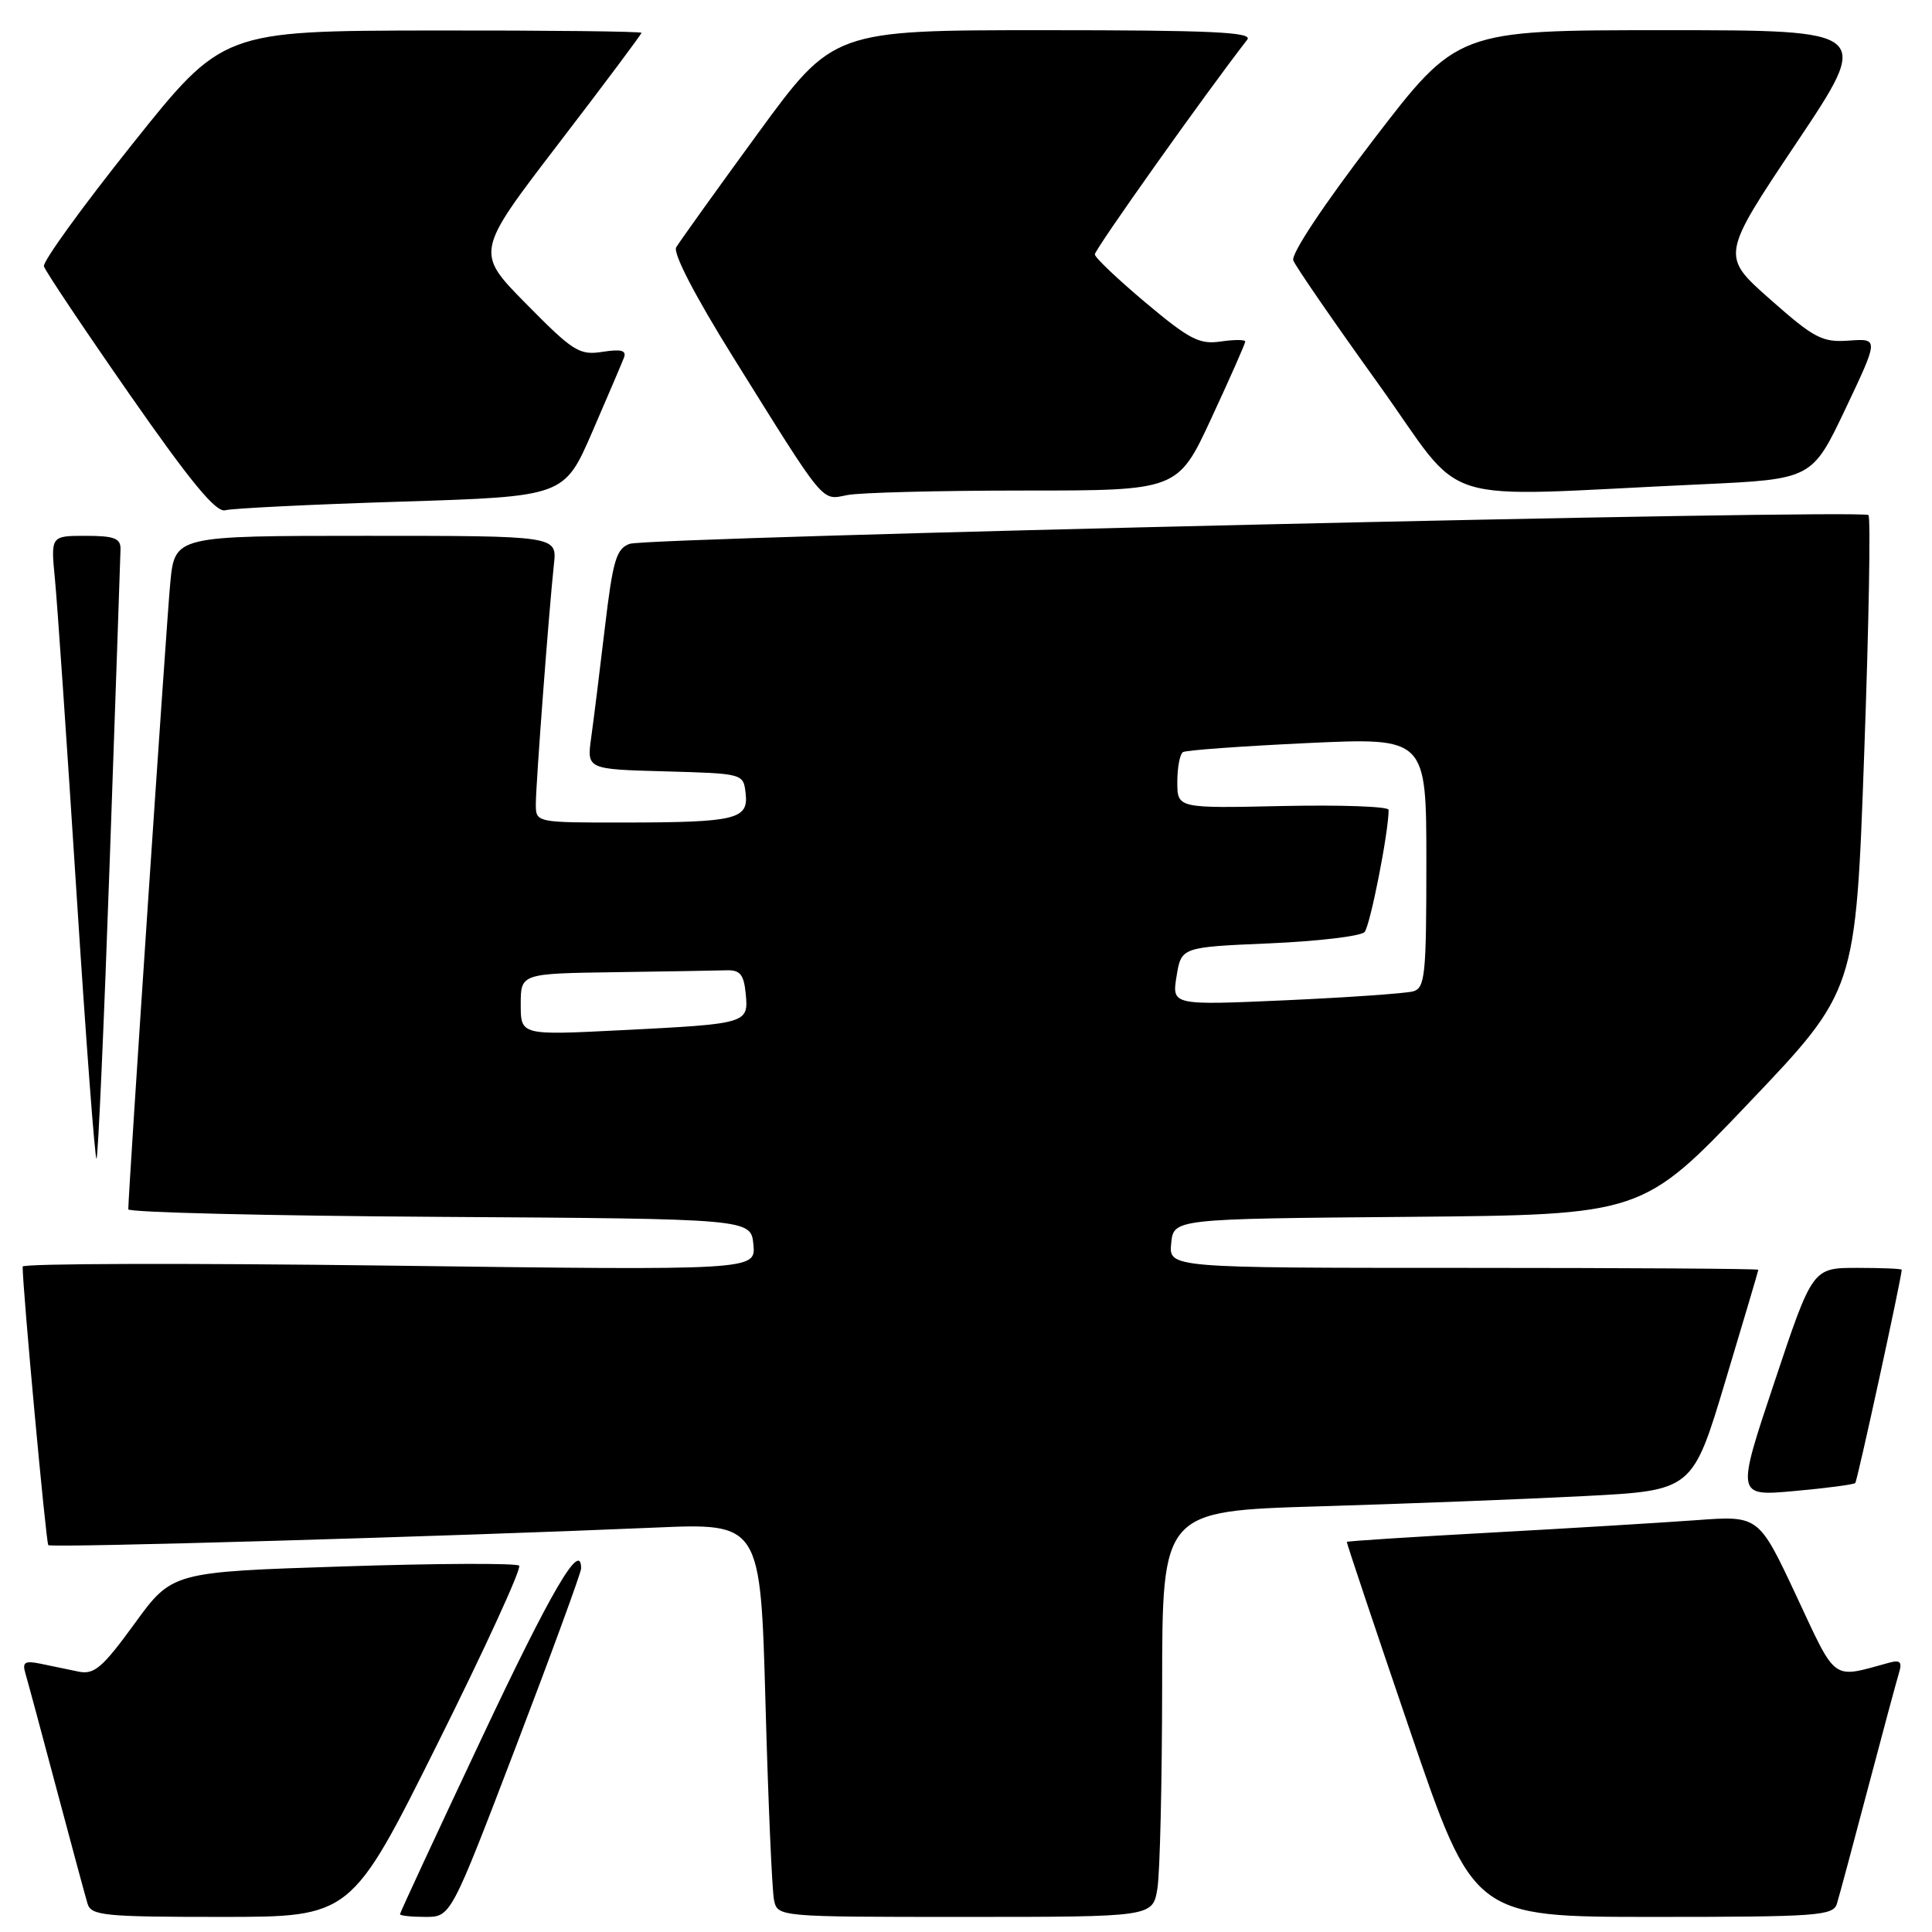 <?xml version="1.0" encoding="UTF-8" standalone="no"?>
<!DOCTYPE svg PUBLIC "-//W3C//DTD SVG 1.1//EN" "http://www.w3.org/Graphics/SVG/1.1/DTD/svg11.dtd" >
<svg xmlns="http://www.w3.org/2000/svg" xmlns:xlink="http://www.w3.org/1999/xlink" version="1.1" viewBox="0 0 256 256">
 <g >
 <path fill="currentColor"
d=" M 57.98 231.04 C 64.27 218.42 69.14 207.80 68.79 207.46 C 68.44 207.11 57.96 207.15 45.49 207.56 C 22.81 208.29 22.81 208.29 17.83 215.14 C 13.58 220.99 12.48 221.92 10.42 221.50 C 9.09 221.22 6.84 220.76 5.42 220.46 C 3.29 220.02 2.93 220.24 3.36 221.71 C 3.65 222.69 5.51 229.57 7.48 237.00 C 9.46 244.43 11.31 251.29 11.60 252.25 C 12.08 253.83 13.82 254.00 29.33 254.00 C 46.53 254.00 46.53 254.00 57.98 231.04 Z  M 68.37 231.41 C 73.12 218.98 77.00 208.37 77.00 207.83 C 77.00 203.99 73.06 210.72 63.75 230.48 C 57.84 243.02 53.00 253.45 53.00 253.64 C 53.00 253.84 54.52 254.00 56.37 254.00 C 59.74 254.00 59.74 254.00 68.37 231.41 Z  M 153.36 250.25 C 153.70 248.19 153.98 236.09 153.99 223.36 C 154.00 200.22 154.00 200.22 174.75 199.60 C 186.16 199.26 201.97 198.65 209.88 198.24 C 224.27 197.50 224.27 197.50 228.62 183.00 C 231.02 175.03 232.98 168.39 232.99 168.25 C 232.99 168.11 215.42 168.00 193.94 168.00 C 154.87 168.00 154.87 168.00 155.19 164.75 C 155.50 161.50 155.50 161.50 186.56 161.24 C 217.61 160.97 217.61 160.97 231.75 146.12 C 245.89 131.27 245.89 131.27 247.01 100.04 C 247.63 82.86 247.89 68.55 247.58 68.25 C 246.77 67.44 85.89 71.18 83.44 72.06 C 81.66 72.70 81.21 74.22 80.15 83.15 C 79.48 88.84 78.66 95.40 78.34 97.71 C 77.75 101.93 77.75 101.93 88.12 102.21 C 98.49 102.50 98.50 102.50 98.80 105.12 C 99.20 108.57 97.54 108.97 82.75 108.99 C 71.00 109.00 71.00 109.00 71.00 106.55 C 71.00 103.91 72.74 80.86 73.40 74.75 C 73.81 71.00 73.81 71.00 48.48 71.00 C 23.16 71.00 23.16 71.00 22.56 77.25 C 22.06 82.47 17.00 157.96 17.00 160.24 C 17.00 160.65 35.56 161.10 58.25 161.24 C 99.50 161.50 99.50 161.50 99.83 164.91 C 100.15 168.33 100.15 168.33 51.58 167.70 C 24.86 167.36 3.00 167.41 3.00 167.83 C 3.00 170.80 6.10 204.44 6.40 204.74 C 6.78 205.12 59.51 203.59 86.64 202.42 C 100.77 201.80 100.77 201.80 101.43 225.65 C 101.79 238.77 102.30 250.51 102.56 251.75 C 103.04 254.00 103.04 254.00 127.89 254.00 C 152.74 254.00 152.74 254.00 153.36 250.25 Z  M 243.40 252.25 C 243.70 251.29 245.54 244.43 247.50 237.00 C 249.46 229.57 251.32 222.67 251.63 221.65 C 252.07 220.22 251.78 219.92 250.35 220.31 C 242.62 222.42 243.43 223.01 238.01 211.43 C 233.04 200.82 233.04 200.82 224.77 201.43 C 220.22 201.76 207.96 202.51 197.52 203.08 C 187.09 203.65 178.51 204.20 178.46 204.31 C 178.41 204.41 182.17 215.64 186.81 229.25 C 195.25 254.00 195.25 254.00 219.06 254.00 C 240.86 254.00 242.91 253.85 243.40 252.25 Z  M 245.83 196.51 C 246.11 196.23 251.92 169.54 251.99 168.25 C 251.99 168.11 249.34 168.00 246.09 168.00 C 240.17 168.00 240.17 168.00 235.12 183.14 C 230.06 198.27 230.06 198.27 237.76 197.57 C 241.99 197.19 245.62 196.71 245.83 196.51 Z  M 14.55 113.83 C 15.31 92.20 15.95 73.71 15.97 72.75 C 15.99 71.33 15.13 71.00 11.36 71.00 C 6.72 71.00 6.72 71.00 7.28 76.75 C 7.59 79.91 8.87 98.57 10.13 118.21 C 11.39 137.85 12.59 153.75 12.79 153.54 C 13.00 153.33 13.79 135.46 14.55 113.83 Z  M 53.13 66.47 C 74.76 65.79 74.76 65.79 78.47 57.25 C 80.50 52.56 82.40 48.12 82.67 47.41 C 83.05 46.43 82.33 46.23 79.84 46.62 C 76.77 47.10 75.95 46.58 69.74 40.28 C 62.98 33.43 62.98 33.43 73.99 19.06 C 80.05 11.16 85.00 4.53 85.00 4.35 C 85.00 4.16 72.51 4.02 57.25 4.04 C 29.50 4.09 29.50 4.09 17.50 19.14 C 10.90 27.41 5.64 34.68 5.82 35.29 C 5.99 35.90 11.10 43.53 17.16 52.24 C 25.27 63.88 28.63 67.95 29.85 67.61 C 30.76 67.36 41.23 66.84 53.13 66.47 Z  M 135.66 65.00 C 156.07 65.00 156.07 65.00 160.53 55.38 C 162.99 50.08 165.00 45.53 165.00 45.26 C 165.00 44.99 163.54 44.99 161.75 45.25 C 158.94 45.67 157.60 44.97 151.82 40.12 C 148.14 37.03 145.10 34.15 145.07 33.71 C 145.02 33.11 159.71 12.41 165.27 5.25 C 166.05 4.26 160.51 4.00 138.33 4.00 C 110.41 4.00 110.41 4.00 100.37 17.75 C 94.85 25.31 90.01 32.07 89.60 32.77 C 89.15 33.54 92.09 39.21 97.11 47.27 C 109.49 67.13 108.79 66.29 112.26 65.60 C 113.91 65.27 124.43 65.00 135.66 65.00 Z  M 225.30 64.18 C 240.10 63.50 240.10 63.50 244.53 54.18 C 248.95 44.85 248.95 44.85 245.01 45.13 C 241.46 45.39 240.42 44.85 234.55 39.66 C 228.03 33.90 228.03 33.90 238.03 18.95 C 248.03 4.00 248.03 4.00 220.57 4.00 C 193.11 4.00 193.11 4.00 181.97 18.54 C 175.39 27.13 171.04 33.67 171.37 34.51 C 171.67 35.30 176.71 42.61 182.57 50.77 C 194.61 67.54 189.17 65.83 225.30 64.18 Z  M 69.00 133.09 C 69.00 129.00 69.00 129.00 81.50 128.82 C 88.38 128.72 95.01 128.61 96.25 128.57 C 98.06 128.51 98.56 129.11 98.81 131.66 C 99.19 135.63 99.10 135.66 82.25 136.51 C 69.00 137.18 69.00 137.18 69.00 133.09 Z  M 155.90 129.36 C 156.53 125.50 156.53 125.50 168.22 125.00 C 174.64 124.72 180.31 124.05 180.81 123.50 C 181.55 122.68 184.00 110.28 184.00 107.31 C 184.00 106.86 177.70 106.64 170.00 106.80 C 156.00 107.11 156.00 107.11 156.00 103.61 C 156.00 101.69 156.34 99.91 156.75 99.66 C 157.16 99.40 164.59 98.87 173.25 98.46 C 189.00 97.73 189.00 97.73 189.00 114.30 C 189.00 129.22 188.83 130.91 187.25 131.36 C 186.29 131.63 178.70 132.16 170.39 132.54 C 155.28 133.21 155.28 133.21 155.90 129.36 Z "/>
</g>
</svg>